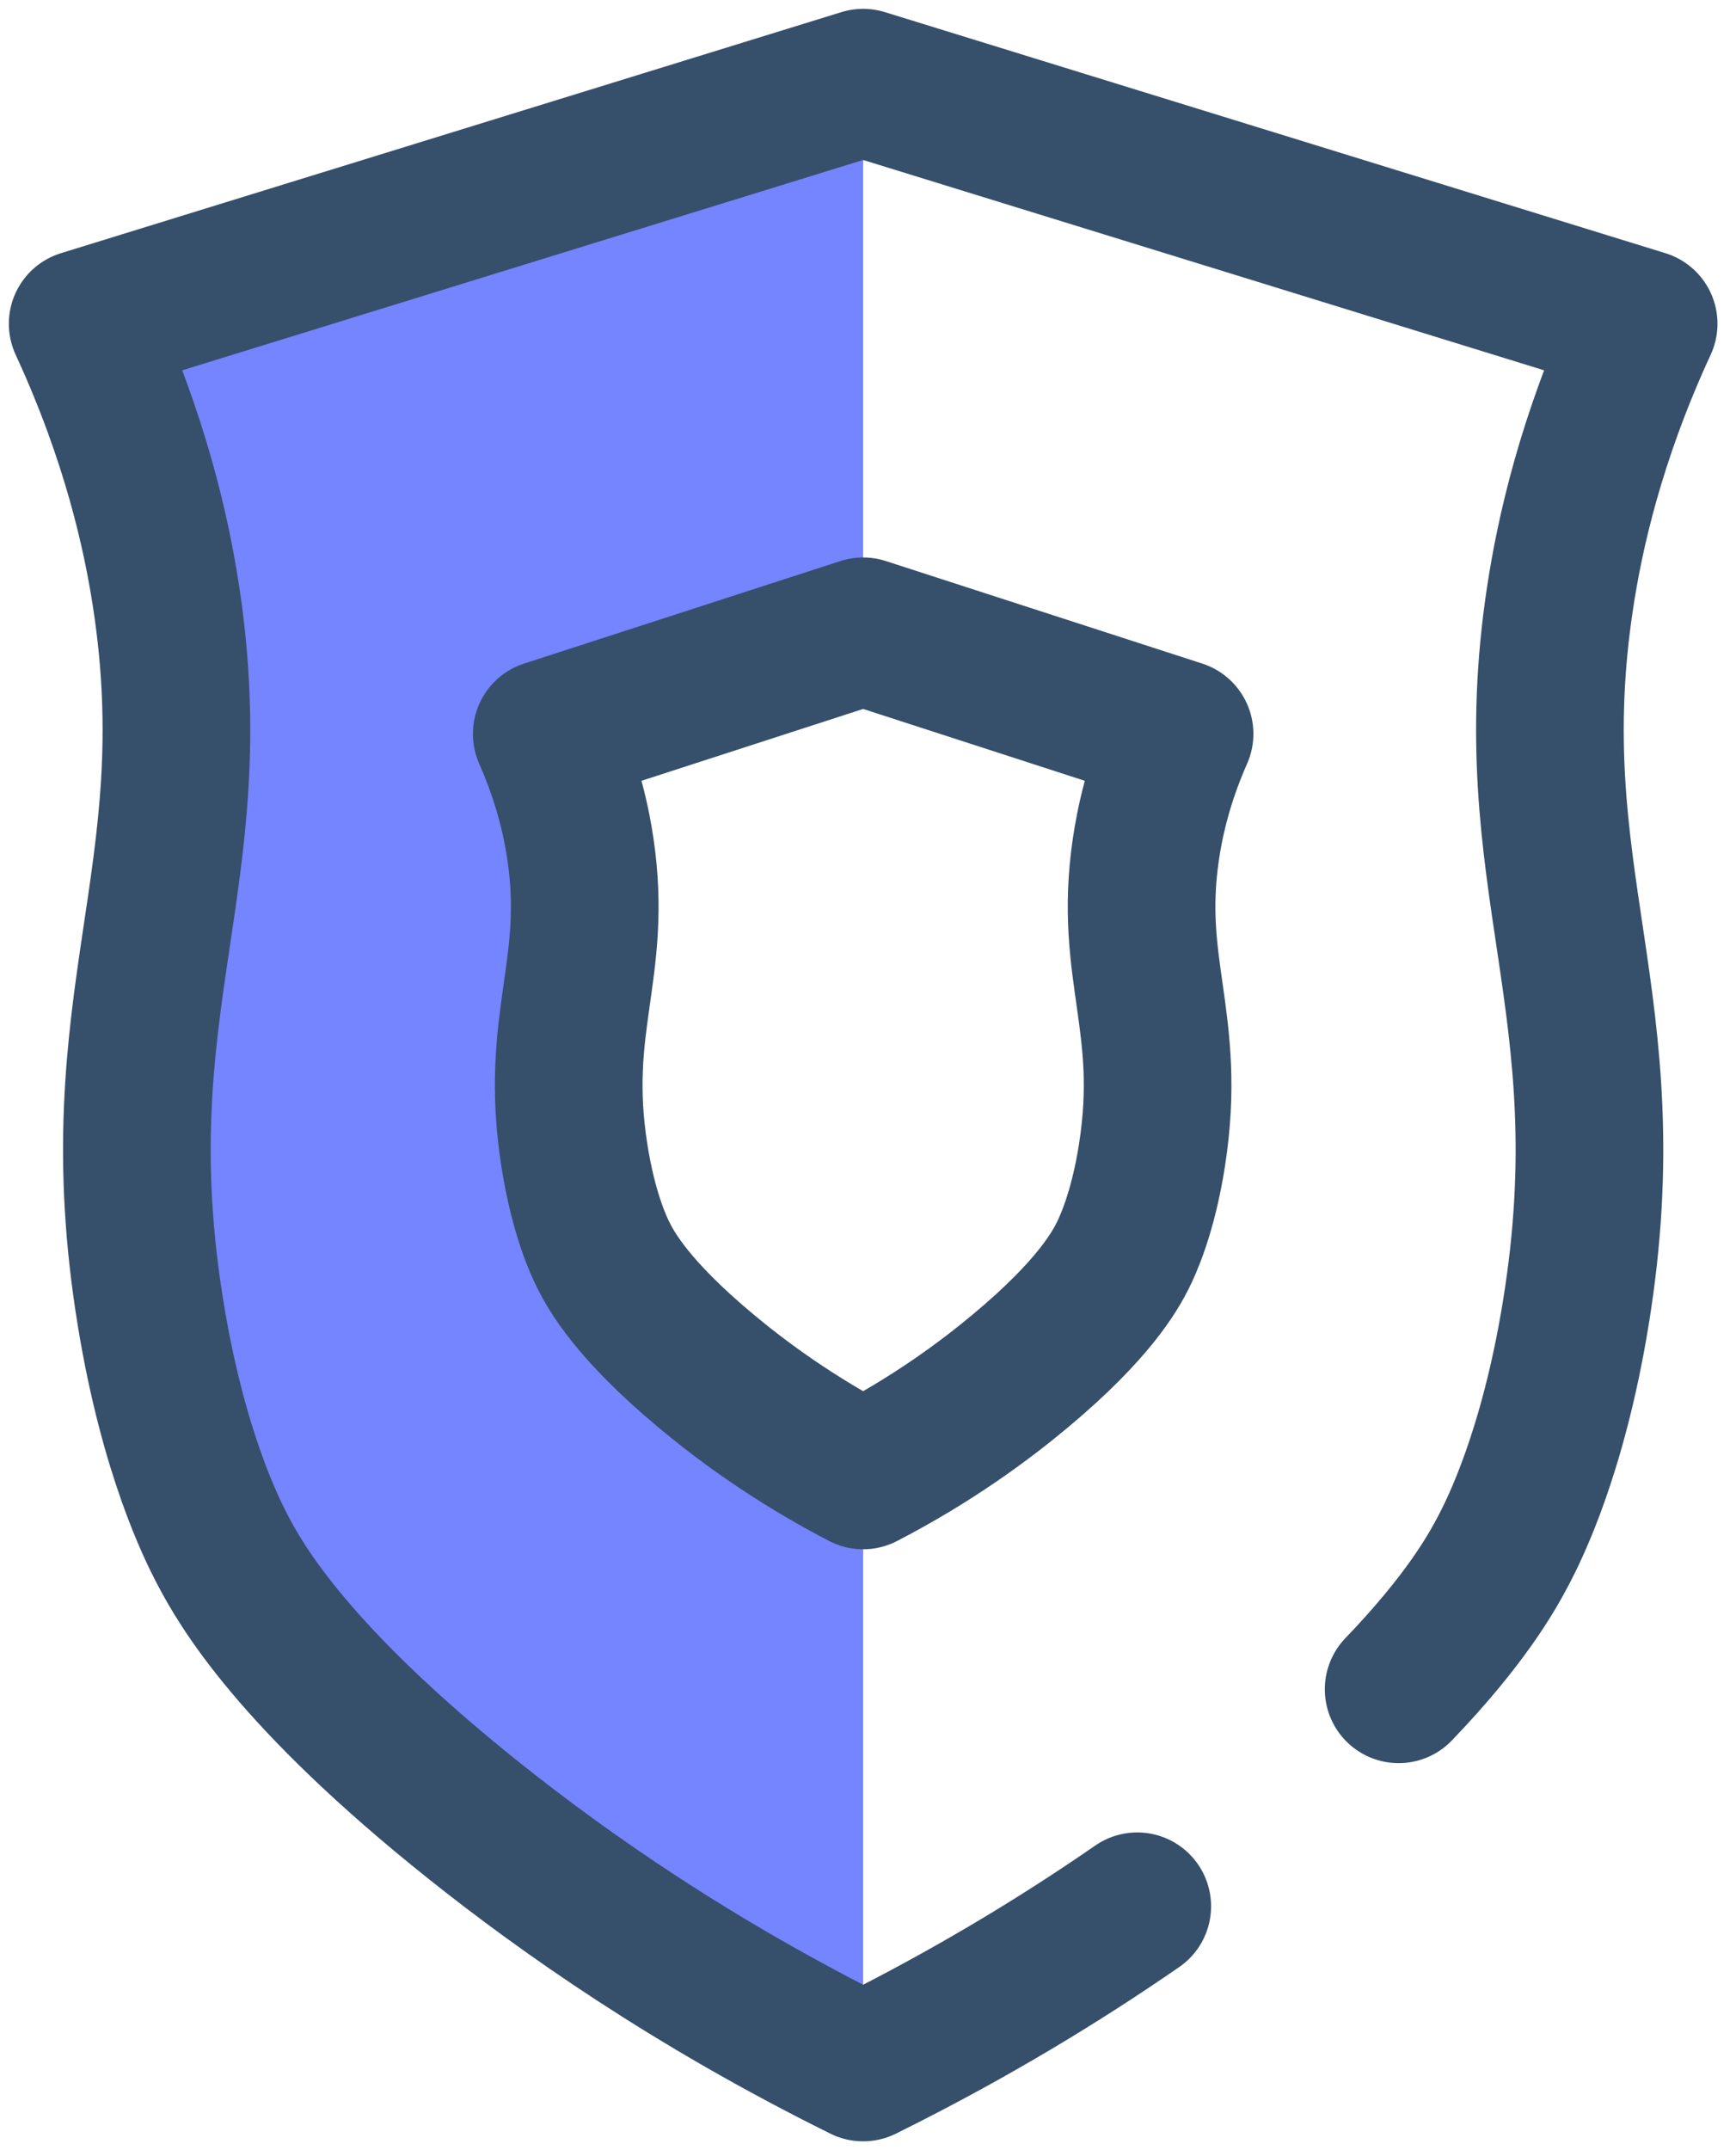 <svg width="21" height="26" viewBox="0 0 21 26" fill="none" xmlns="http://www.w3.org/2000/svg">
<path d="M10.441 7.379V1L1 3.552L2.021 6.104L1.766 10.697L2.531 19.117L10.441 24.987V18.097L6.869 14.78V11.973V8.91L10.441 7.379Z" fill="#7584FF"/>
<path d="M16.919 20.427C17.725 19.588 18.043 19.024 18.193 18.737C18.317 18.499 18.785 17.576 19.061 15.884C19.676 12.117 18.348 10.629 18.876 7.202C18.99 6.462 19.24 5.305 19.883 3.915L10.441 1L1 3.915C1.642 5.304 1.893 6.462 2.007 7.202C2.535 10.628 1.207 12.117 1.822 15.884C2.098 17.576 2.566 18.499 2.69 18.736C2.921 19.178 3.549 20.274 5.743 22.023C6.808 22.872 8.367 23.974 10.441 25C11.75 24.353 12.853 23.676 13.757 23.051" stroke="#364F6B" stroke-width="1.786" stroke-linecap="round" stroke-linejoin="round"/>
<path d="M13.861 10.272C13.907 9.957 14.008 9.464 14.269 8.874L10.441 7.634L6.614 8.874C6.874 9.465 6.976 9.957 7.022 10.272C7.236 11.729 6.698 12.362 6.947 13.964C7.059 14.684 7.248 15.076 7.299 15.178C7.393 15.366 7.647 15.832 8.537 16.575C8.969 16.936 9.6 17.405 10.441 17.841C11.283 17.405 11.914 16.936 12.346 16.575C13.236 15.832 13.49 15.365 13.584 15.178C13.634 15.076 13.824 14.684 13.936 13.964C14.185 12.362 13.647 11.729 13.861 10.272Z" stroke="#364F6B" stroke-width="1.786" stroke-linejoin="round"/>
</svg>
